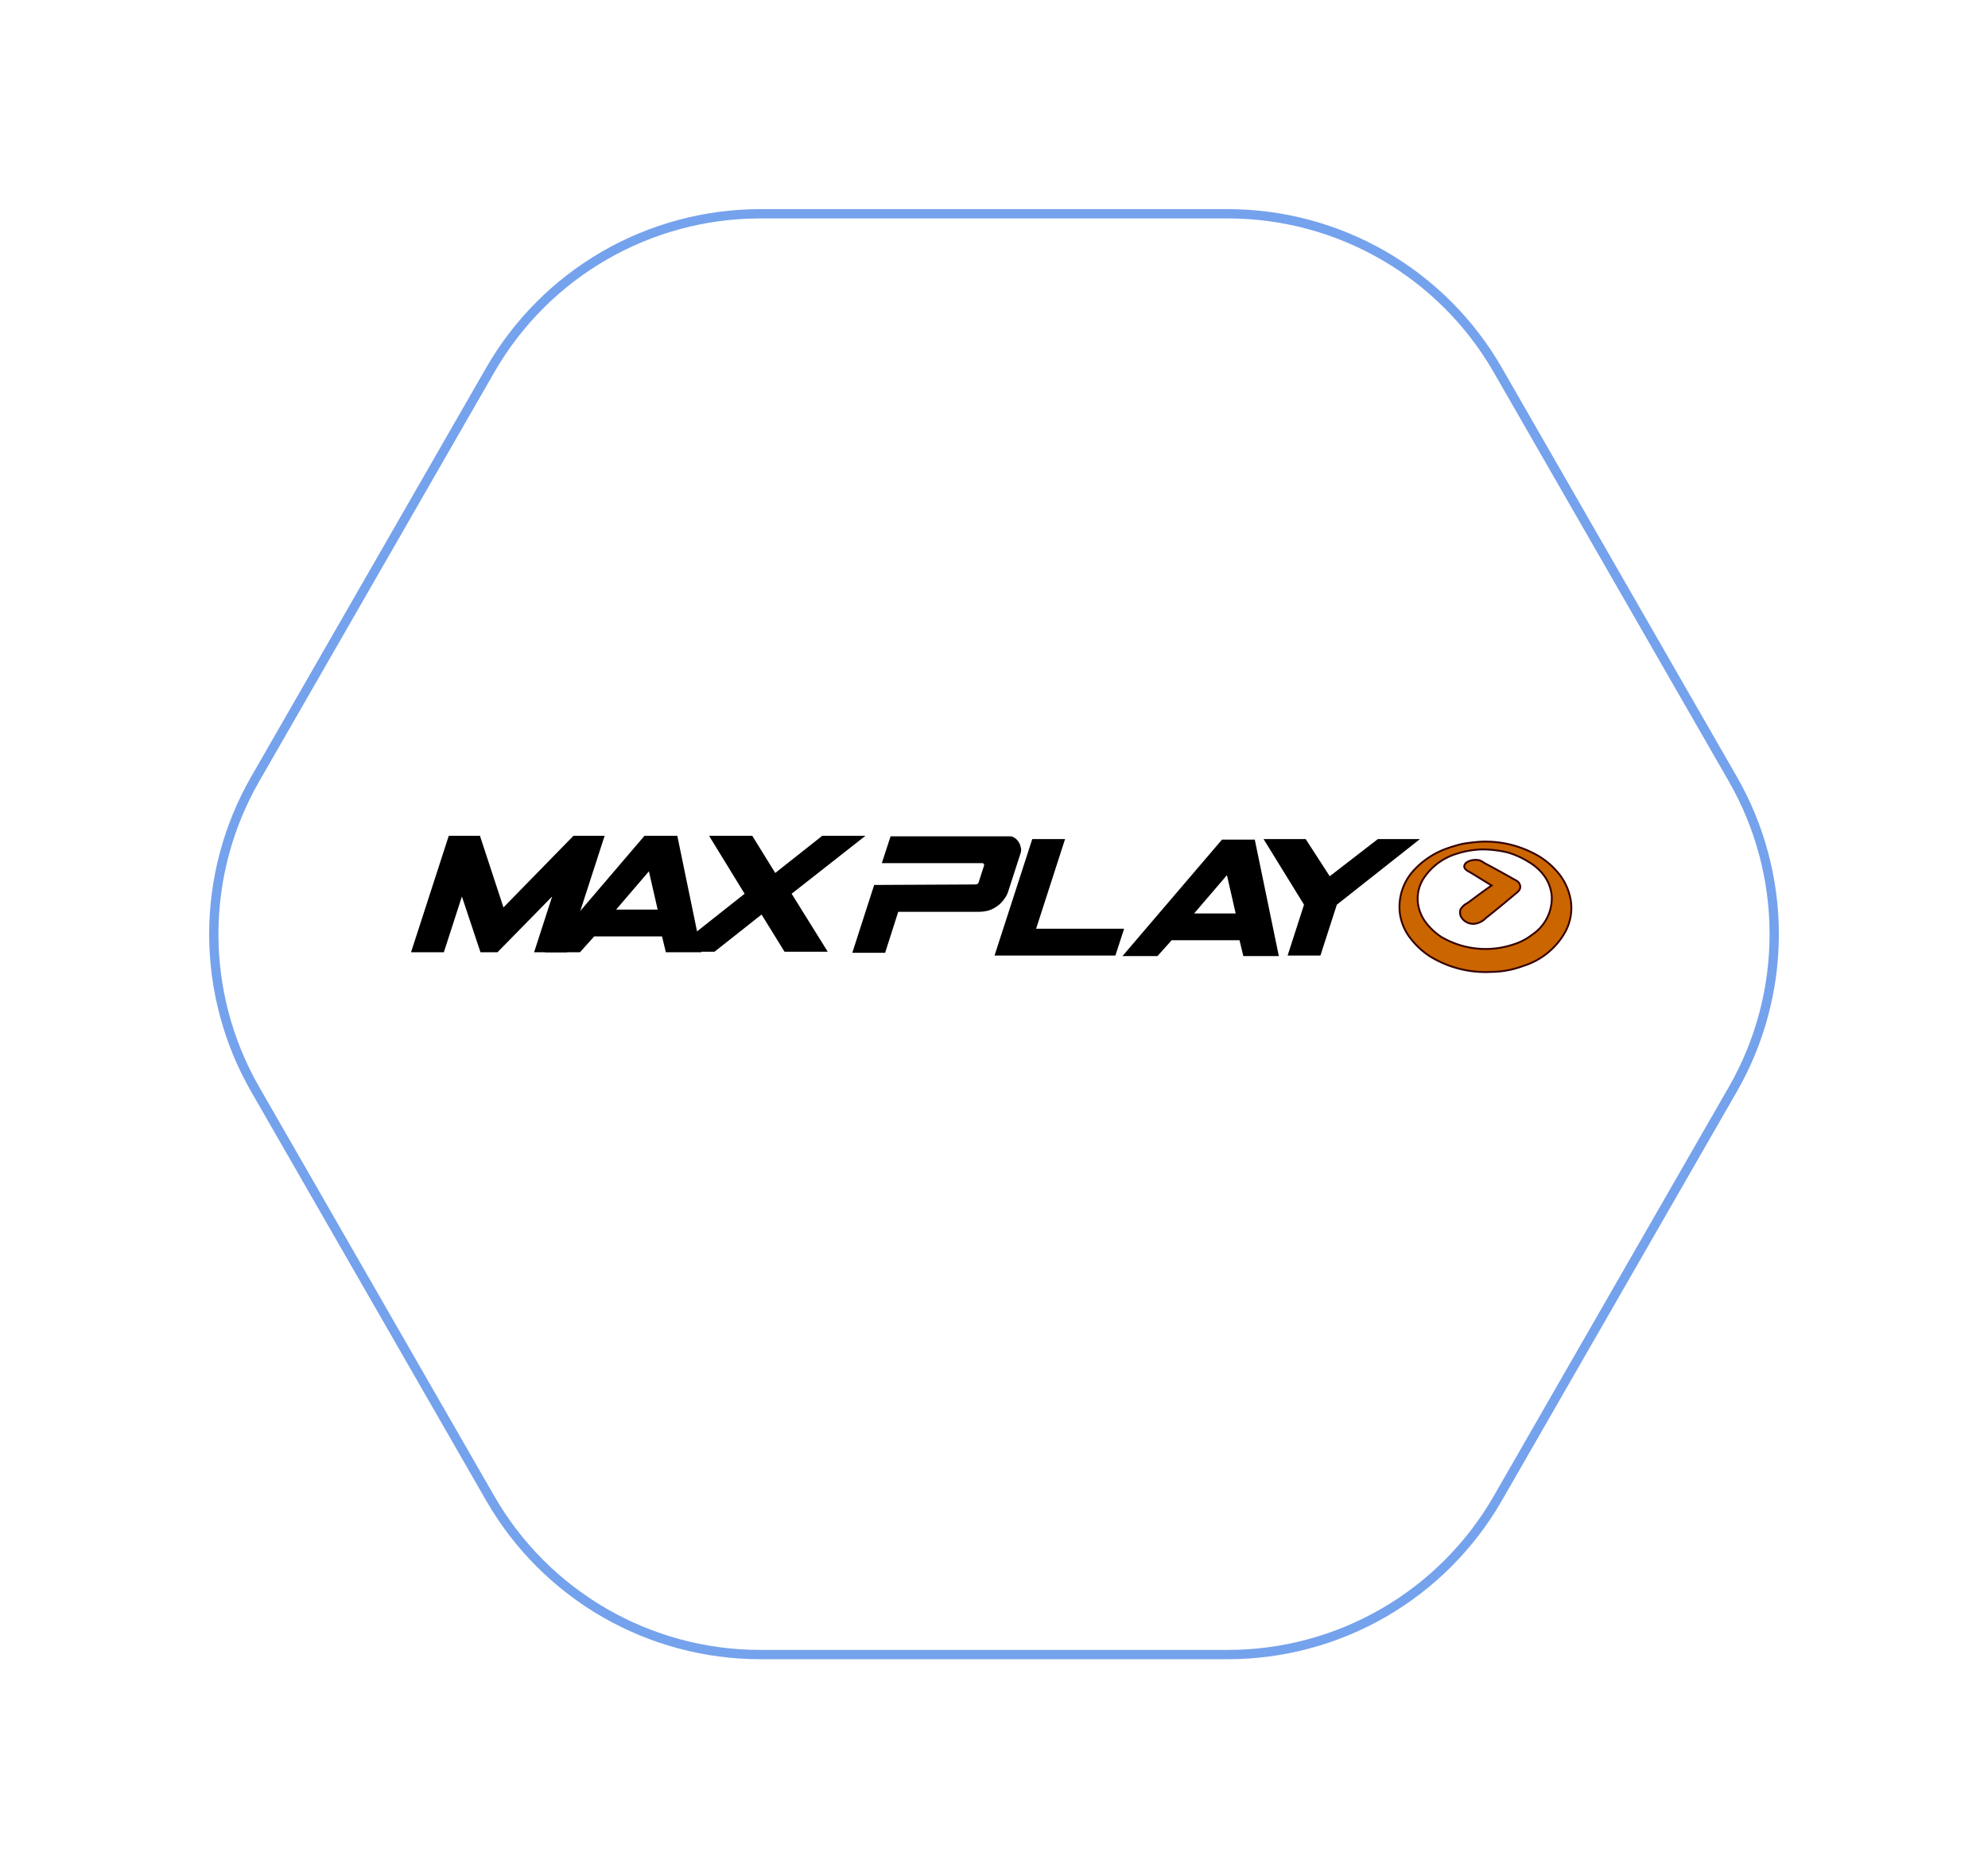 <svg xmlns="http://www.w3.org/2000/svg" xmlns:xlink="http://www.w3.org/1999/xlink" width="213.878" height="201" viewBox="0 0 213.878 201">
  <defs>
    <filter id="Polygon_57" x="0" y="0" width="213.878" height="201" filterUnits="userSpaceOnUse">
      <feOffset dy="3" input="SourceAlpha"/>
      <feGaussianBlur stdDeviation="7.5" result="blur"/>
      <feFlood flood-color="#006fff" flood-opacity="0.349"/>
      <feComposite operator="in" in2="blur"/>
      <feComposite in="SourceGraphic"/>
    </filter>
    <linearGradient id="linear-gradient" x1="-58.342" y1="-13.051" x2="-58.342" y2="-13.064" gradientUnits="objectBoundingBox">
      <stop offset="0" stop-color="#cb6500"/>
      <stop offset="1" stop-color="#ffcb00"/>
    </linearGradient>
  </defs>
  <g id="maxplay" transform="translate(18.11 20.919)">
    <g transform="matrix(1, 0, 0, 1, -18.11, -20.92)" filter="url(#Polygon_57)">
      <g id="Polygon_57-2" data-name="Polygon 57" transform="translate(18.44 20.5)" fill="#fff">
        <path d="M113.653,0a33,33,0,0,1,28.612,16.557l25.286,44a33,33,0,0,1,0,32.885l-25.286,44A33,33,0,0,1,113.653,154H63.347a33,33,0,0,1-28.612-16.557l-25.286-44a33,33,0,0,1,0-32.885l25.286-44A33,33,0,0,1,63.347,0Z" stroke="none"/>
        <path d="M 63.347 0 C 51.533 0 40.621 6.315 34.735 16.557 L 9.449 60.557 C 3.598 70.738 3.598 83.262 9.449 93.443 L 34.735 137.443 C 40.621 147.685 51.533 154 63.347 154 L 113.653 154 C 125.467 154 136.379 147.685 142.265 137.443 L 167.551 93.443 C 173.402 83.262 173.402 70.738 167.551 60.557 L 142.265 16.557 C 136.379 6.315 125.467 0 113.653 0 L 63.347 0 M 63.347 -1 L 113.653 -1 C 119.625 -1 125.514 0.581 130.683 3.572 C 135.852 6.563 140.157 10.881 143.132 16.059 L 168.418 60.059 C 171.376 65.206 172.939 71.064 172.939 77 C 172.939 82.936 171.376 88.794 168.418 93.941 L 143.132 137.941 C 140.157 143.119 135.852 147.437 130.683 150.428 C 125.514 153.419 119.625 155 113.653 155 L 63.347 155 C 57.375 155 51.486 153.419 46.317 150.428 C 41.148 147.437 36.843 143.119 33.868 137.941 L 8.582 93.941 C 5.624 88.794 4.061 82.936 4.061 77 C 4.061 71.064 5.624 65.206 8.582 60.059 L 33.868 16.059 C 36.843 10.881 41.148 6.563 46.317 3.572 C 51.486 0.581 57.375 -1 63.347 -1 Z" stroke="none" fill="rgba(9,89,222,0.56)"/>
      </g>
    </g>
    <g id="Max_Play" data-name="Max Play" transform="translate(26.11 68.995)">
      <path id="Shape_2" data-name="Shape 2" d="M1520.666,222.8a7.818,7.818,0,0,1-4.471,3.589,10.078,10.078,0,0,1-3.471.647,11.436,11.436,0,0,1-6.531-1.647,8.34,8.34,0,0,1-2.118-1.942,5.573,5.573,0,0,1-1.177-2.824,5.82,5.82,0,0,1,1.471-4.471,8.816,8.816,0,0,1,3.647-2.412,16.232,16.232,0,0,1,1.589-.471c.647-.118,1.235-.177,1.883-.235a11.308,11.308,0,0,1,6.531,1.647,8.344,8.344,0,0,1,2.118,1.941,6.3,6.3,0,0,1,1.177,2.824A5.4,5.4,0,0,1,1520.666,222.8Zm-2.236-6.119a5.6,5.6,0,0,0-1.647-1.471,9.164,9.164,0,0,0-2.177-1,11.6,11.6,0,0,0-2.824-.353,9.687,9.687,0,0,0-2.765.471,6.485,6.485,0,0,0-3.589,2.706,4.068,4.068,0,0,0-.589,2.471,4.384,4.384,0,0,0,.883,2.236,6.8,6.8,0,0,0,1.647,1.53,9.39,9.39,0,0,0,7.707.824,6.218,6.218,0,0,0,2.059-1.059,4.724,4.724,0,0,0,2.118-4.118,4.312,4.312,0,0,0-.824-2.236Zm-6.236,4.53a2.1,2.1,0,0,1-1.236.647,1.508,1.508,0,0,1-1.471-.765,1.147,1.147,0,0,1-.059-.765,1.788,1.788,0,0,1,.765-.706c.883-.647,1.647-1.235,2.589-1.883l-2.295-1.412c-.235-.118-.588-.294-.647-.588-.059-.588,1-.883,1.647-.706a2.389,2.389,0,0,1,.53.294c1,.529,2.059,1.118,3,1.647.294.176.647.294.765.588.235.471-.059.765-.353,1C1514.371,219.45,1513.312,220.333,1512.194,221.215Z" transform="translate(-1396.528 -212.391)" stroke="#300" stroke-width="0.2" fill="url(#linear-gradient)"/>
      <path id="m" d="M1329.6,224.477l-2-6-1.942,6h-3.53l4.06-12.531h3.354l2.53,7.707,7.531-7.707h3.354l-4.059,12.531h-3.53l1.942-6-5.883,6Z" transform="translate(-1322.127 -211.946)"/>
      <path id="a" d="M1359.629,224.477l-.412-1.706h-7.3l-1.53,1.706h-3.765l10.708-12.531h3.53l2.589,12.531Zm-1.824-8.707-3.53,4.118h4.472Z" transform="translate(-1332.213 -211.946)"/>
      <path id="x" d="M1385.965,211.946l-5.06,4-2.471-4h-4.648l3.824,6.236-7.884,6.236h4.648l5.06-4,2.471,4h4.648l-3.883-6.236,7.942-6.236Z" transform="translate(-1341.722 -211.946)"/>
      <path id="p" d="M1416.006,217.223c.235,0,.353-.059.412-.235l.588-1.824a.208.208,0,0,0-.235-.235H1406l.941-2.883h12.826a.823.823,0,0,1,.53.176,1.378,1.378,0,0,1,.411.412,1.757,1.757,0,0,1,.235.588,1,1,0,0,1,0,.588l-1.294,4a2.929,2.929,0,0,1-.588,1.118,2.878,2.878,0,0,1-.765.706,3.068,3.068,0,0,1-.883.412,4.54,4.54,0,0,1-.882.118h-8.766l-1.412,4.412h-3.53l2.353-7.3Z" transform="translate(-1355.349 -211.987)"/>
      <path id="l" d="M1441.829,225.077l.941-2.883H1433.3l3.118-9.649h-3.53l-4.059,12.531Z" transform="translate(-1366.052 -212.193)"/>
      <path id="a-2" d="M1465.229,225.178l-.412-1.706h-7.3l-1.53,1.706h-3.765l10.708-12.531h3.53l2.589,12.531Zm-1.765-8.707-3.53,4.118h4.471Z" transform="translate(-1375.685 -212.234)"/>
      <path id="y" d="M1478.027,212.546h4.53l2.589,4,5.177-4h4.53l-8.943,7.06-1.765,5.471h-3.53l1.765-5.471Z" transform="translate(-1386.307 -212.193)"/>
    </g>
  </g>
</svg>
